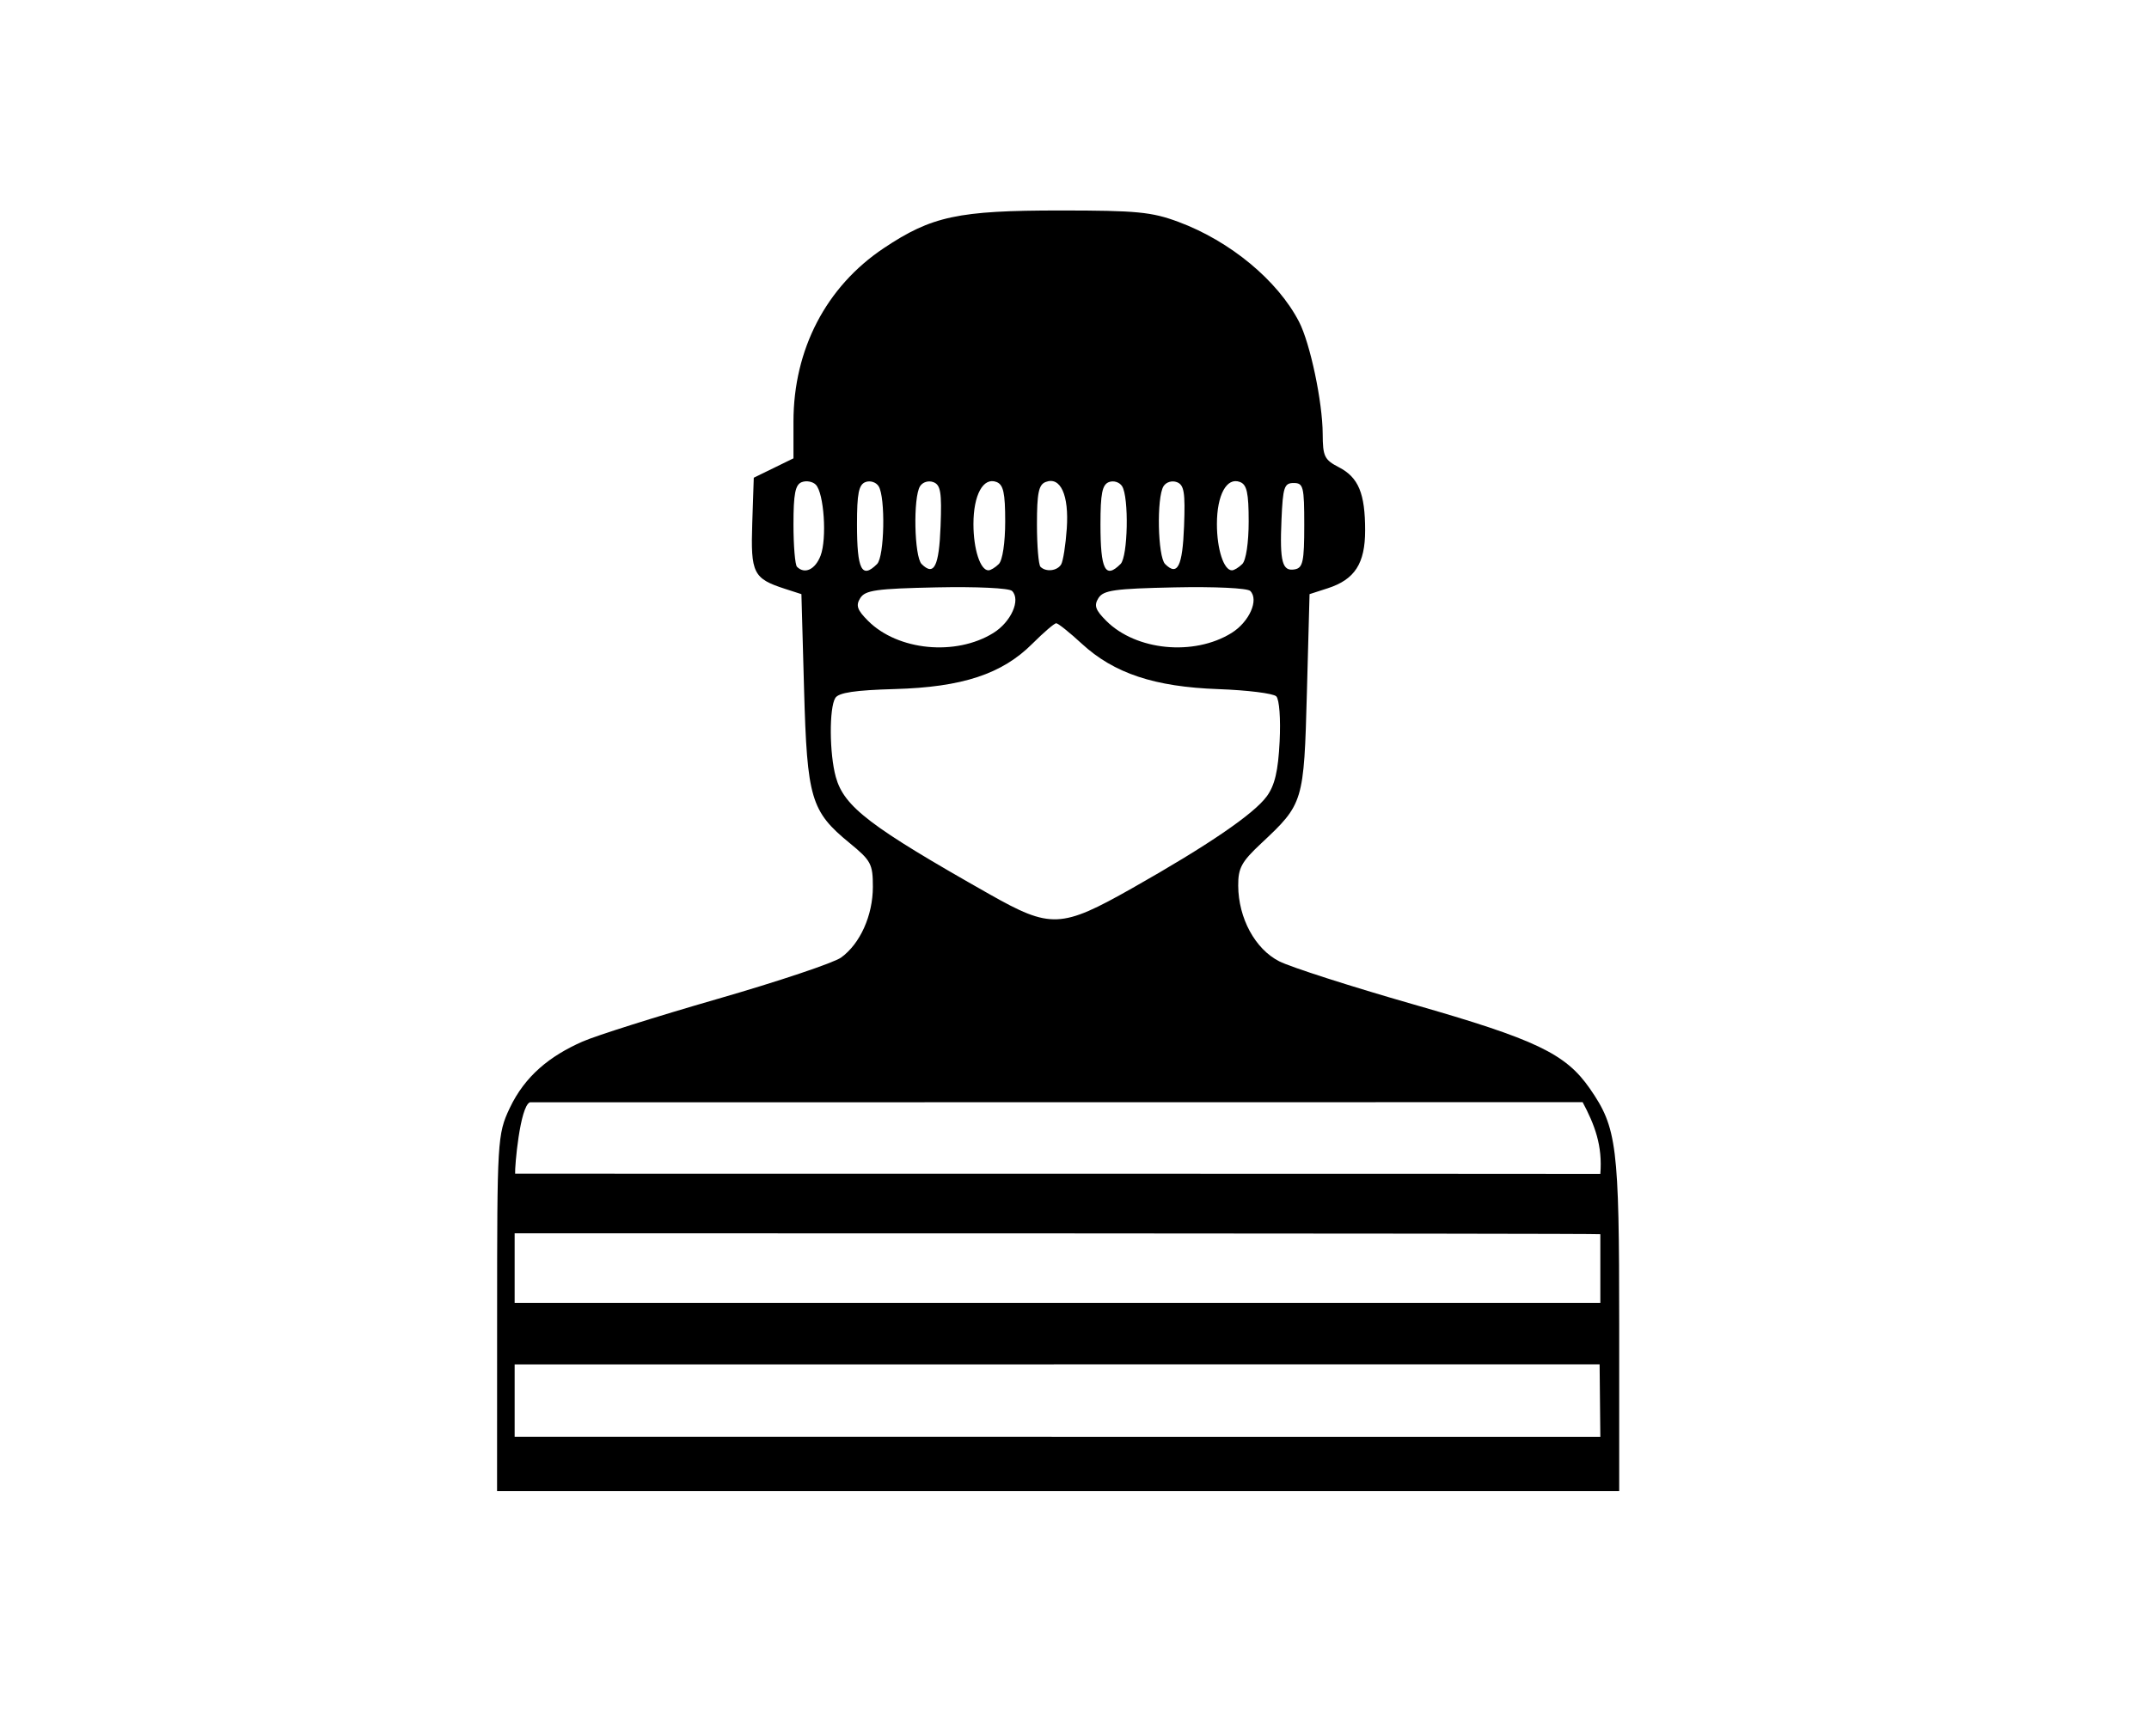 <?xml version="1.0" encoding="UTF-8" standalone="no"?>
<!-- Created with Inkscape (http://www.inkscape.org/) -->

<svg
   xmlns:dc="http://purl.org/dc/elements/1.1/"
   xmlns:cc="http://creativecommons.org/ns#"
   xmlns:rdf="http://www.w3.org/1999/02/22-rdf-syntax-ns#"
   xmlns:svg="http://www.w3.org/2000/svg"
   xmlns="http://www.w3.org/2000/svg"
   xmlns:sodipodi="http://sodipodi.sourceforge.net/DTD/sodipodi-0.dtd"
   xmlns:inkscape="http://www.inkscape.org/namespaces/inkscape"
   version="1.1"
   id="svg3713"
   width="541.333"
   height="437.333"
   viewBox="0 0 541.333 437.333"
   sodipodi:docname="robber-token.svg"
   inkscape:version="0.92.4 (5da689c313, 2019-01-14)"
   inkscape:export-filename="C:\Users\codyh\Desktop\onuw\robber-token.png"
   inkscape:export-xdpi="96"
   inkscape:export-ydpi="96">
  <defs
     id="defs3717" />
  <sodipodi:namedview
     pagecolor="#ffffff"
     bordercolor="#666666"
     borderopacity="1"
     objecttolerance="10"
     gridtolerance="10"
     guidetolerance="10"
     inkscape:pageopacity="0"
     inkscape:pageshadow="2"
     inkscape:window-width="2560"
     inkscape:window-height="1377"
     id="namedview3715"
     showgrid="false"
     inkscape:zoom="1.94"
     inkscape:cx="138.13709"
     inkscape:cy="205.78004"
     inkscape:window-x="2552"
     inkscape:window-y="-8"
     inkscape:window-maximized="1"
     inkscape:current-layer="svg3713"
     showguides="true"
     inkscape:guide-bbox="true">
    <sodipodi:guide
       position="-270.619,481.959"
       orientation="0,1"
       id="guide3861"
       inkscape:locked="false" />
    <sodipodi:guide
       position="-212.371,474.742"
       orientation="0,1"
       id="guide3863"
       inkscape:locked="false" />
    <sodipodi:guide
       position="-194.845,474.742"
       orientation="0,1"
       id="guide3865"
       inkscape:locked="false" />
    <sodipodi:guide
       position="-168.557,474.742"
       orientation="0,1"
       id="guide3867"
       inkscape:locked="false" />
    <sodipodi:guide
       position="-108.247,474.742"
       orientation="0,1"
       id="guide3869"
       inkscape:locked="false" />
    <sodipodi:guide
       position="-123.711,474.742"
       orientation="0,1"
       id="guide3871"
       inkscape:locked="false" />
    <sodipodi:guide
       position="-103.093,394.845"
       orientation="1,0"
       id="guide3873"
       inkscape:locked="false" />
    <sodipodi:guide
       position="-112.371,343.299"
       orientation="1,0"
       id="guide3875"
       inkscape:locked="false" />
  </sodipodi:namedview>
  <rect
     style="fill:none"
     id="rect3755"
     width="345.349"
     height="350.363"
     x="89.628"
     y="44.35"
     ry="0" />
  <rect
     style="fill:none"
     id="rect3757"
     width="84.614"
     height="41.367"
     x="319.652"
     y="219.218" />
  <rect
     style="fill:none"
     id="rect3759"
     width="350.99"
     height="347.23"
     x="89.628"
     y="44.35" />
  <path
     style="fill:#000000;stroke-width:1.333"
     d="m 125.223,331.364 c 0.013,-43.85 0.048,-45.566 3.17,-52.16 3.865,-8.162 10.155,-13.156 18.316,-16.76 3.391,-1.498 18.691,-6.334 34,-10.747 15.309,-4.413 29.334,-9.111 31.168,-10.44 4.794,-3.475 7.996,-10.603 7.998,-17.804 0.001,-5.765 -0.449,-6.614 -5.874,-11.059 -9.743,-7.984 -10.693,-11.193 -11.457,-38.697 l -0.667,-24 -4.131,-1.335 c -8.005,-2.587 -8.672,-3.925 -8.252,-16.535 l 0.382,-11.463 5,-2.443 5,-2.443 v -9.266 c 0,-18.183 8.235,-33.999 22.749,-43.691 12.084,-8.069 18.733,-9.49 44.406,-9.49 19.298,0 23.05,0.36 29.795,2.863 13.034,4.836 25.015,14.757 30.402,25.172 2.809,5.431 5.929,20.232 5.959,28.264 0.021,5.66 0.435,6.512 4.08,8.397 4.937,2.553 6.609,6.579 6.609,15.909 0,8.348 -2.607,12.379 -9.433,14.585 l -4.567,1.476 -0.667,24.73 c -0.747,27.719 -0.859,28.089 -11.507,38.058 -4.975,4.658 -5.822,6.216 -5.797,10.667 0.046,8.191 4.253,15.955 10.324,19.052 2.871,1.465 18.066,6.344 33.767,10.843 30.906,8.856 38.384,12.425 44.485,21.228 6.849,9.883 7.395,14.285 7.395,59.634 v 41.788 H 266.543 125.21 l 0.013,-44.333 z m 277.719,12.387 -273.302,0.019 v 18.224 l 273.485,0.026 z m 0.182,-32.785 c 0,-0.247 -273.485,-0.23 -273.485,-0.23 v 17.533 l 273.485,-0.008 z m -3.335,-33.269 -266.316,0.034 c -2.508,1.092 -3.834,16.281 -3.712,17.987 0,0 273.363,0.011 273.363,0.054 0.574,-7.062 -1.354,-12.296 -4.559,-18.269 z M 285.21,223.779 c 19.083,-10.794 30.647,-18.69 33.898,-23.149 2.014,-2.762 2.856,-6.351 3.231,-13.782 0.29,-5.733 -0.073,-10.628 -0.845,-11.399 -0.744,-0.744 -7.311,-1.562 -14.594,-1.82 -16.052,-0.567 -26.294,-3.974 -34.398,-11.445 -3.075,-2.834 -5.974,-5.153 -6.442,-5.153 -0.468,0 -3.182,2.331 -6.031,5.18 -7.623,7.623 -17.649,10.926 -34.603,11.4 -10.008,0.28 -14.157,0.898 -15.004,2.237 -1.577,2.491 -1.508,14.066 0.12,19.925 2.089,7.519 8.597,12.485 38.668,29.504 15.465,8.753 18.067,8.644 36,-1.499 z m -35.012,-64.279 c 4.488,-2.774 6.986,-8.361 4.741,-10.606 -0.724,-0.724 -8.956,-1.114 -19.026,-0.902 -15.158,0.319 -17.963,0.712 -19.21,2.693 -1.174,1.864 -0.788,2.991 1.968,5.747 7.501,7.501 22.063,8.918 31.527,3.069 z m 60,0 c 4.489,-2.774 6.986,-8.361 4.741,-10.606 -0.724,-0.724 -8.956,-1.114 -19.026,-0.902 -15.158,0.319 -17.963,0.712 -19.21,2.693 -1.174,1.864 -0.788,2.991 1.968,5.747 7.501,7.501 22.062,8.918 31.527,3.069 z M 206.693,140.031 c 1.653,-4.276 0.875,-15.842 -1.206,-17.922 -0.788,-0.788 -2.372,-1.071 -3.522,-0.63 -1.636,0.628 -2.09,2.936 -2.09,10.621 0,5.401 0.4,10.22 0.889,10.709 1.941,1.941 4.582,0.703 5.928,-2.778 z m 14.25,2.067 c 1.851,-1.851 2.141,-16.814 0.381,-19.594 -0.648,-1.024 -2.139,-1.492 -3.313,-1.042 -1.69,0.648 -2.135,2.865 -2.135,10.639 0,11.475 1.207,13.857 5.067,9.997 z m 15.99,-9.527 c 0.324,-8.508 0.018,-10.389 -1.801,-11.087 -1.235,-0.474 -2.705,-0.028 -3.369,1.02 -1.772,2.798 -1.469,17.745 0.397,19.611 3.126,3.126 4.387,0.605 4.773,-9.544 z m 14.677,9.527 c 0.932,-0.932 1.6,-5.402 1.6,-10.709 0,-7.222 -0.454,-9.283 -2.193,-9.95 -3.332,-1.279 -5.807,3.239 -5.807,10.601 0,6.335 1.726,11.658 3.78,11.658 0.561,0 1.74,-0.72 2.62,-1.6 z m 15.683,0.132 c 0.499,-0.808 1.142,-4.882 1.43,-9.055 0.581,-8.438 -1.567,-13.176 -5.32,-11.736 -1.76,0.675 -2.193,2.779 -2.193,10.661 0,5.401 0.4,10.22 0.889,10.709 1.369,1.369 4.185,1.054 5.195,-0.58 z m 14.983,-0.132 c 1.851,-1.851 2.141,-16.814 0.381,-19.594 -0.648,-1.024 -2.139,-1.492 -3.313,-1.042 -1.69,0.648 -2.135,2.865 -2.135,10.639 0,11.475 1.207,13.857 5.067,9.997 z m 15.99,-9.527 c 0.324,-8.508 0.018,-10.389 -1.801,-11.087 -1.235,-0.474 -2.705,-0.028 -3.369,1.02 -1.772,2.798 -1.469,17.745 0.397,19.611 3.126,3.126 4.387,0.605 4.773,-9.544 z m 14.677,9.527 c 0.932,-0.932 1.6,-5.402 1.6,-10.709 0,-7.222 -0.454,-9.283 -2.193,-9.95 -3.332,-1.279 -5.807,3.239 -5.807,10.601 0,6.335 1.726,11.658 3.78,11.658 0.561,0 1.74,-0.72 2.62,-1.6 z m 15.6,-9.752 c 0,-9.76 -0.223,-10.648 -2.667,-10.648 -2.371,0 -2.711,1.022 -3.066,9.201 -0.465,10.733 0.192,13.163 3.395,12.546 1.995,-0.384 2.337,-2.01 2.337,-11.099 z"
     id="path3855"
     inkscape:connector-curvature="0"
     sodipodi:nodetypes="cccscccscsccccsssssscsscscccsssccccccccccccccccccccccccscsscsccccccscccccsccccsccscssscssccssccsscccsccscssscssscssssssssssscss" />
</svg>
